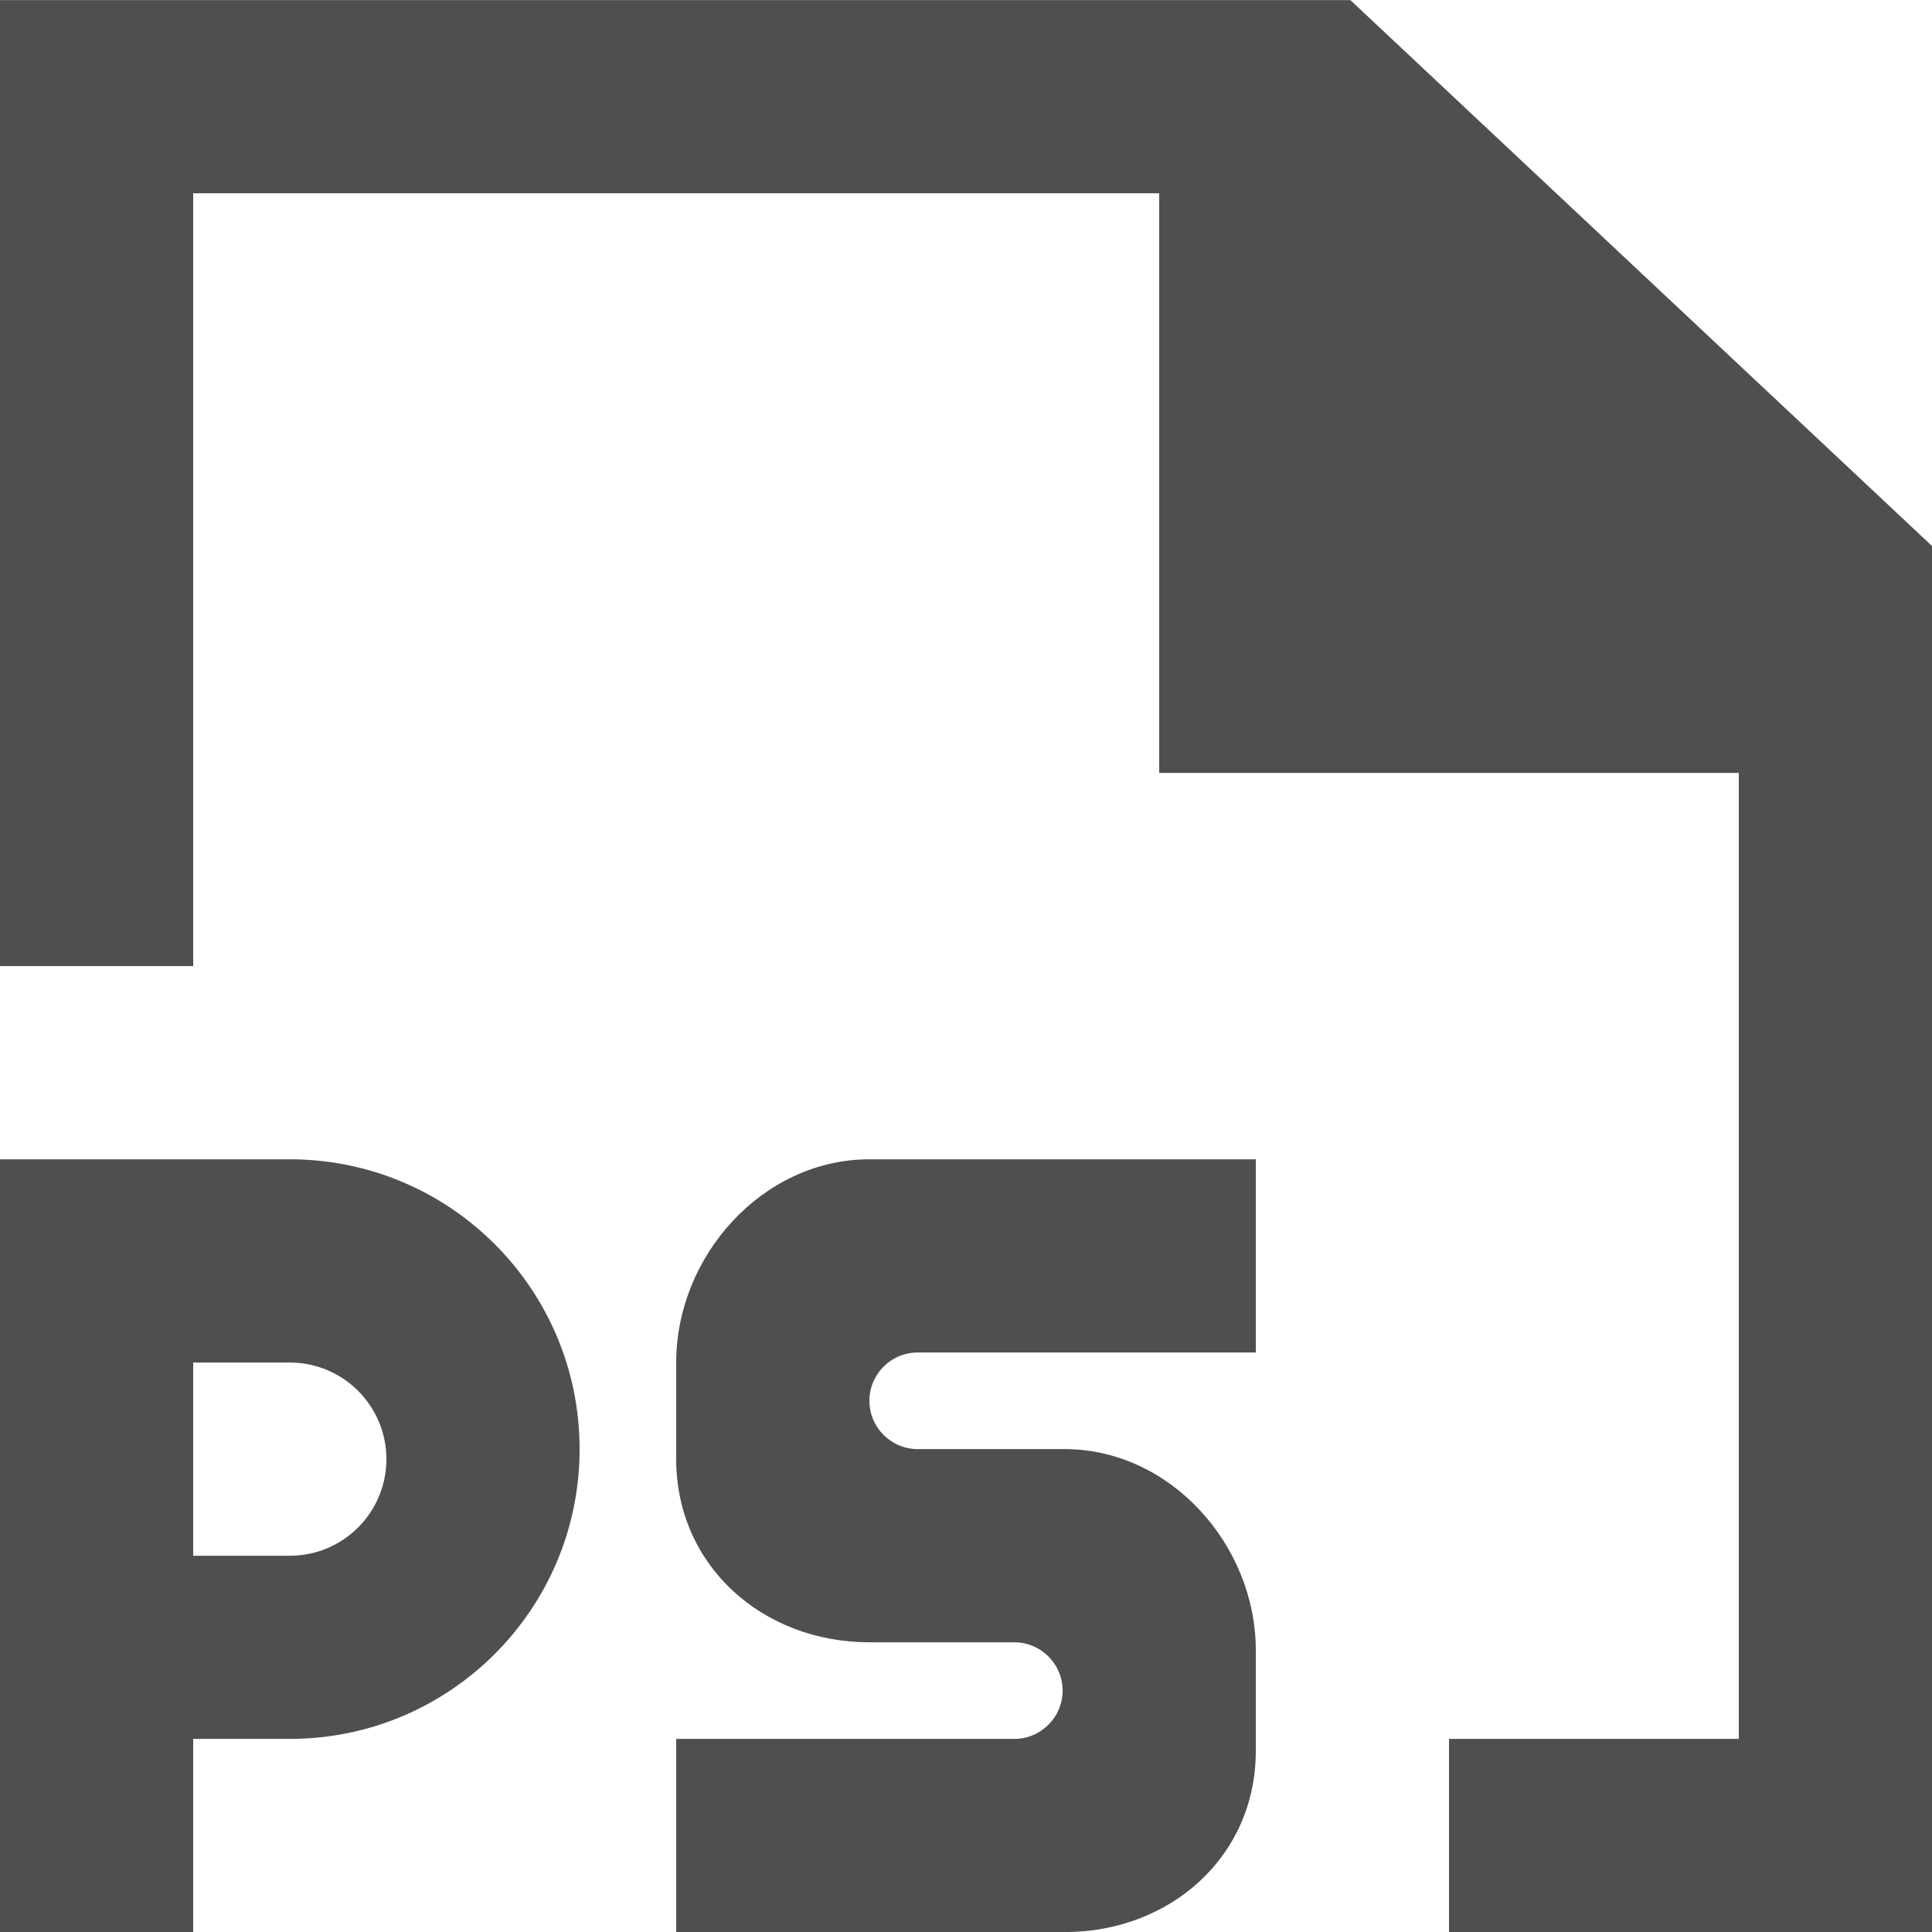 <?xml version="1.0" encoding="UTF-8" standalone="no"?>
<svg width="20px" height="20px" viewBox="0 0 20 20" version="1.1" xmlns="http://www.w3.org/2000/svg" xmlns:xlink="http://www.w3.org/1999/xlink">
    <!-- Generator: Sketch 3.8.1 (29687) - http://www.bohemiancoding.com/sketch -->
    <title>file_ps [#1737]</title>
    <desc>Created with Sketch.</desc>
    <defs></defs>
    <g id="Page-1" stroke="none" stroke-width="1" fill="none" fill-rule="evenodd">
        <g id="Dribbble-Light-Preview" transform="translate(-220, -1359)" fill="#4E4F50">
            <g id="icons" transform="translate(56, 160)">
                <path d="M177.979,1199.001 L164,1199.001 L164,1209.001 L166,1209.001 L166,1201.001 L176,1201.001 L176,1207.001 L182,1207.001 L182,1217.001 L179,1217.001 L179,1219.001 L184,1219.001 L184,1204.652 L177.979,1199.001 Z M168,1214.105 C168,1213.553 167.552,1213.105 167,1213.105 L166,1213.105 L166,1215.105 L167,1215.105 C167.552,1215.105 168,1214.658 168,1214.105 L168,1214.105 Z M170,1214.001 C170,1215.658 168.657,1217.001 167,1217.001 L166,1217.001 L166,1219.001 L164,1219.001 L164,1211.001 L167,1211.001 C168.657,1211.001 170,1212.343 170,1214.001 L170,1214.001 Z M177,1211.001 L177,1213.001 L173.5,1213.001 C173.224,1213.001 173,1213.225 173,1213.501 C173,1213.776 173.224,1214.001 173.5,1214.001 L175,1214.001 L175.021,1214.001 C176.114,1214.001 177,1214.992 177,1216.084 L177,1217.126 C177,1218.219 176.114,1219.001 175.021,1219.001 L175,1219.001 L171,1219.001 L171,1217.001 L174.5,1217.001 C174.776,1217.001 175,1216.776 175,1216.501 C175,1216.225 174.776,1216.001 174.5,1216.001 L173,1216.001 C171.895,1216.001 171,1215.209 171,1214.105 L171,1213.105 C171,1212.001 171.895,1211.001 173,1211.001 L177,1211.001 Z" id="file_ps-[#1737]"></path>
            </g>
        </g>
    </g>
</svg>